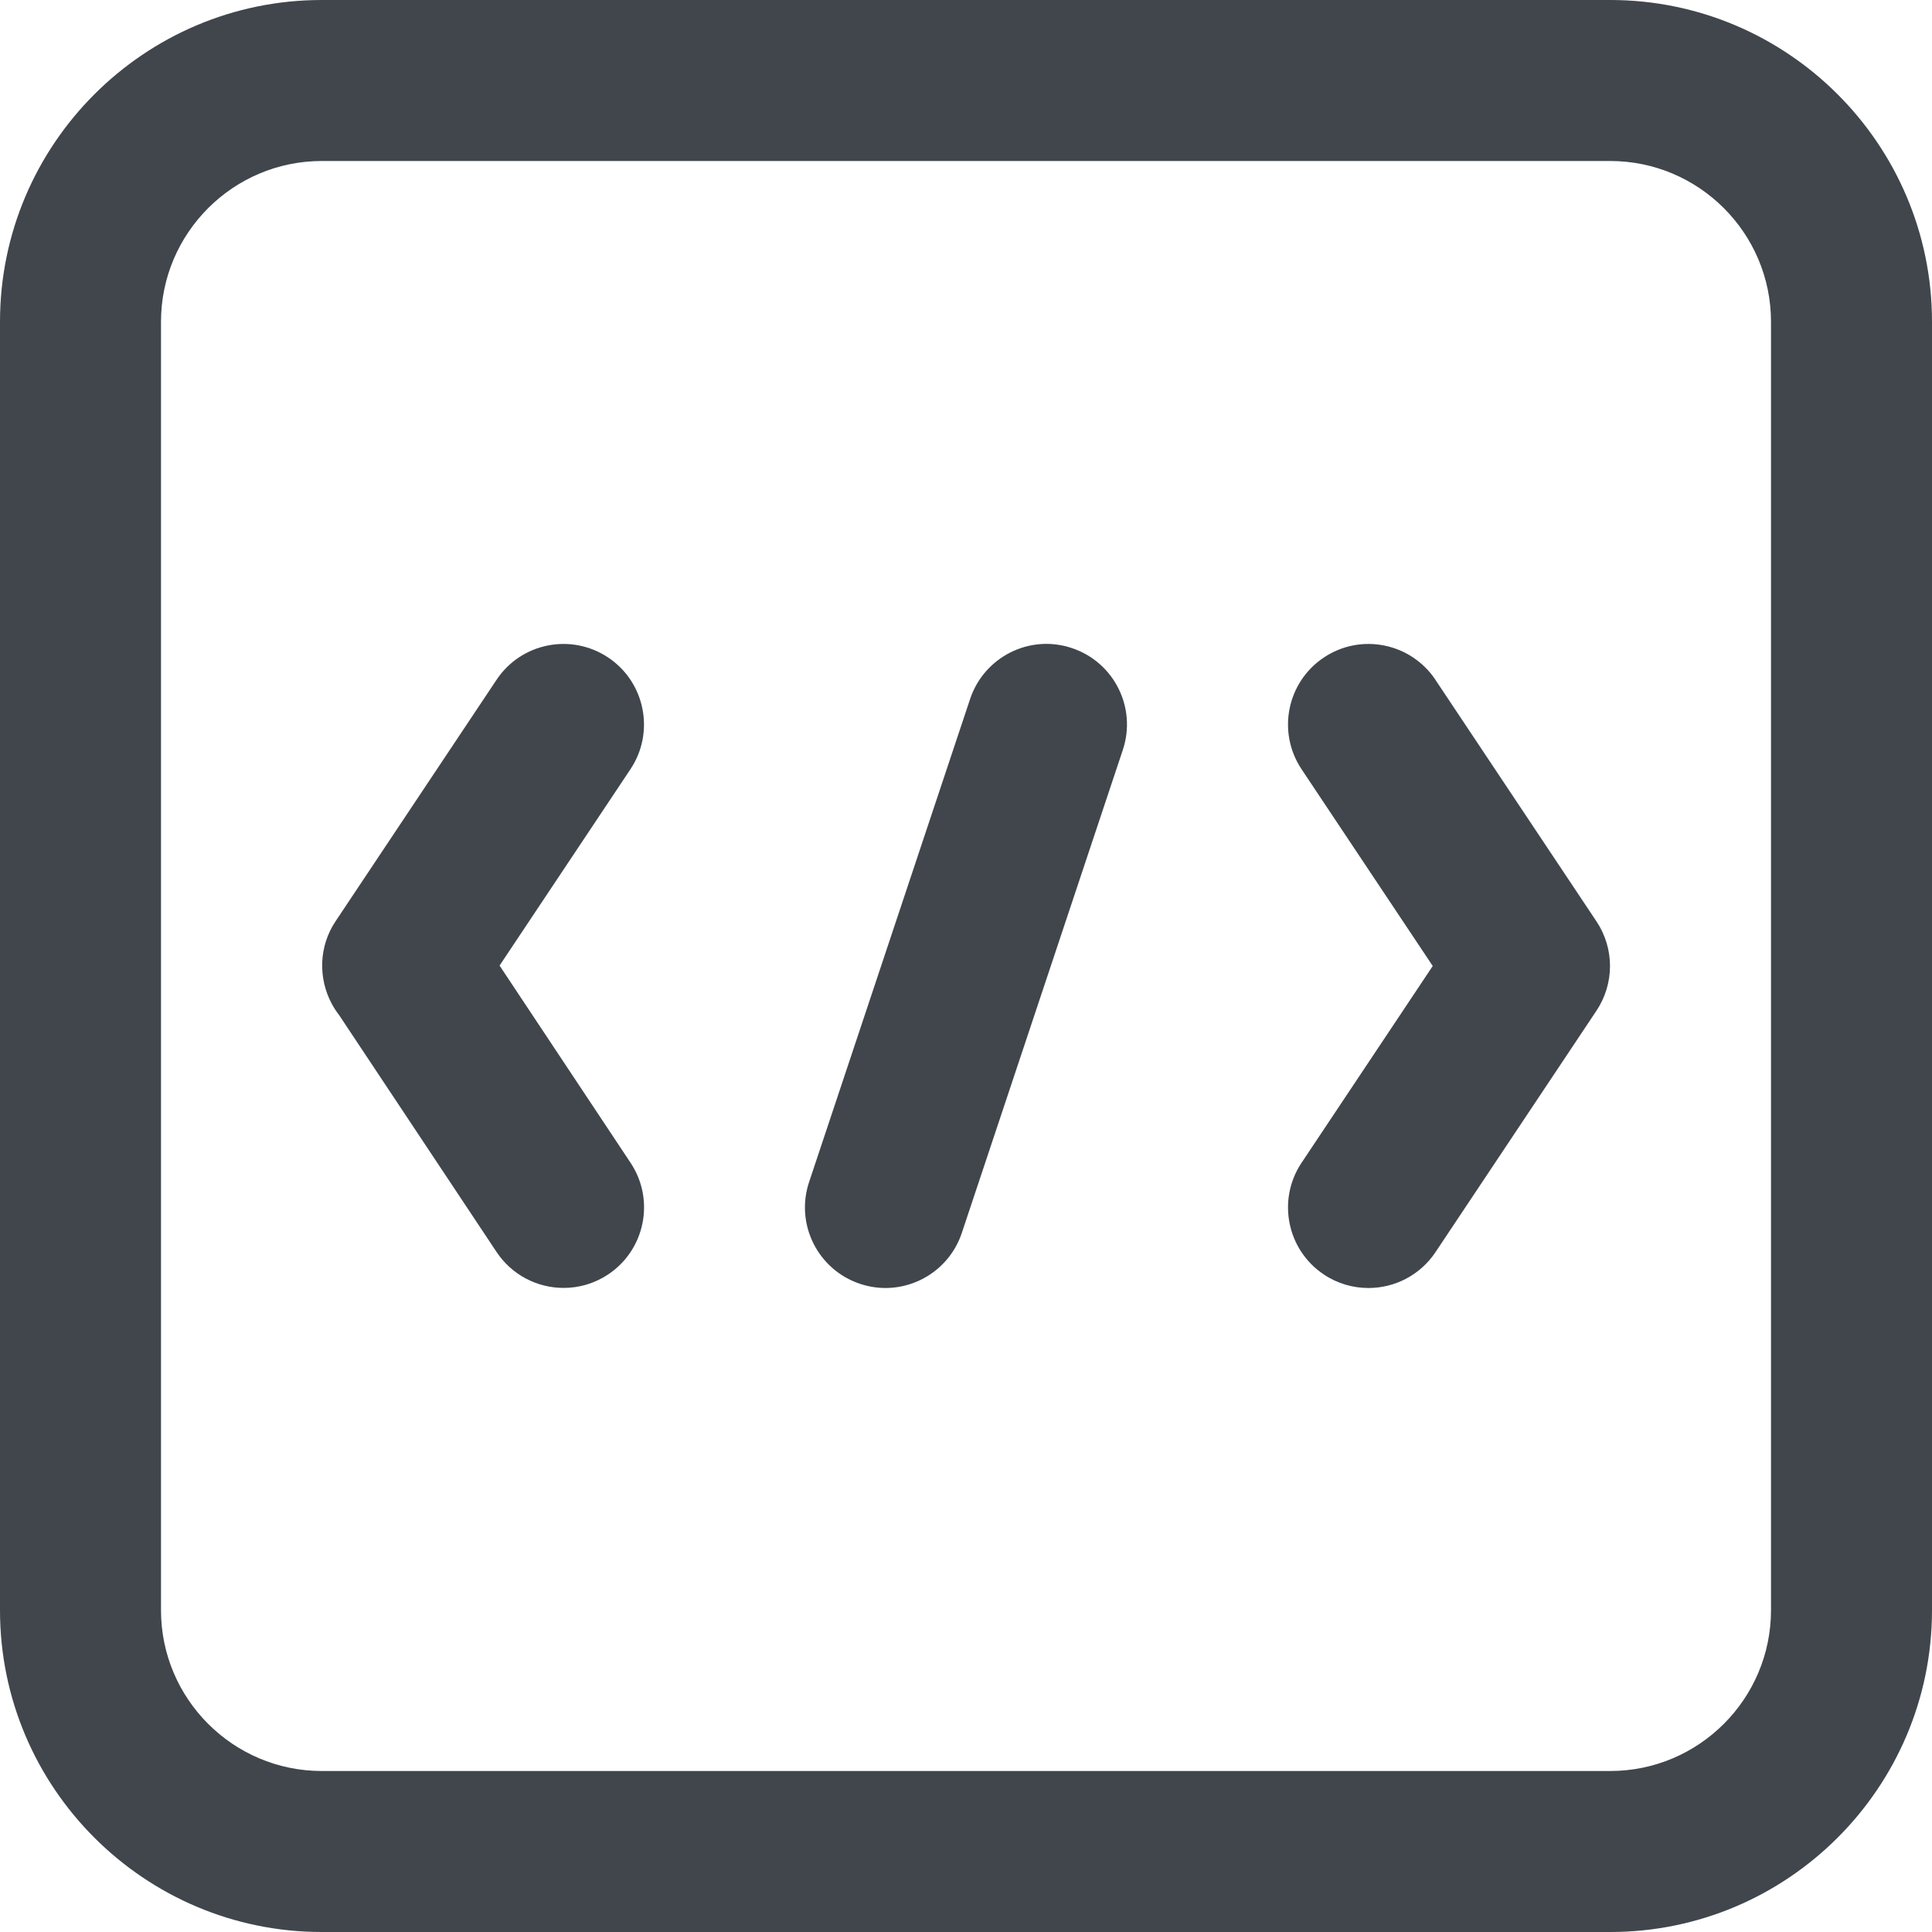 <?xml version="1.0" encoding="UTF-8"?>
<svg xmlns="http://www.w3.org/2000/svg" xmlns:xlink="http://www.w3.org/1999/xlink" width="24px" height="24px" viewBox="0 0 24 24" version="1.1">
    <!-- Generator: Sketch 50 (54983) - http://www.bohemiancoding.com/sketch -->
    <title>012 - HTML</title>
    <desc>Created with Sketch.</desc>
    <defs/>
    <g id="Page-1" stroke="none" stroke-width="1" fill="none" fill-rule="evenodd">
        <g id="012---HTML" fill="#40464C" fill-rule="nonzero">
            <path d="M6.205,11.996 L7.832,9.555 C8.138,9.096 8.014,8.474 7.555,8.168 C7.095,7.861 6.474,7.985 6.168,8.445 L4.168,11.445 C3.963,11.752 3.948,12.146 4.122,12.471 C4.149,12.521 4.18,12.568 4.214,12.612 L6.168,15.552 C6.361,15.842 6.678,15.999 7.002,15.999 C7.192,15.999 7.384,15.945 7.554,15.832 C8.014,15.526 8.139,14.906 7.834,14.446 L6.206,11.995 L6.205,11.996 Z" id="Shape"/>
            <path d="M17.832,8.445 C17.524,7.985 16.904,7.861 16.445,8.168 C15.986,8.474 15.862,9.095 16.168,9.555 L17.798,12 L16.168,14.445 C15.862,14.904 15.986,15.526 16.445,15.832 C16.615,15.946 16.808,16 16.999,16 C17.322,16 17.639,15.844 17.832,15.555 L19.832,12.555 C20.056,12.219 20.056,11.782 19.832,11.446 L17.832,8.446 L17.832,8.445 Z" id="Shape"/>
            <path d="M13.316,8.051 C12.791,7.874 12.226,8.16 12.051,8.683 L10.051,14.683 C9.876,15.207 10.159,15.773 10.683,15.948 C10.788,15.983 10.895,16 10.999,16 C11.418,16 11.808,15.735 11.948,15.316 L13.948,9.316 C14.123,8.792 13.84,8.226 13.316,8.051 Z" id="Shape"/>
            <path d="M20.003,0 L3.997,0 C1.793,0 0,1.793 0,3.997 L0,20.003 C0,22.207 1.793,24 3.997,24 L20.003,24 C22.207,24 24,22.207 24,20.003 L24,3.997 C24,1.793 22.207,0 20.003,0 Z M22,20.003 C22,21.104 21.104,22 20.003,22 L3.997,22 C2.896,22 2,21.104 2,20.003 L2,3.997 C2,2.896 2.896,2 3.997,2 L20.003,2 C21.104,2 22,2.896 22,3.997 L22,20.003 Z" id="Shape"/>
        </g>
    </g>
</svg>
